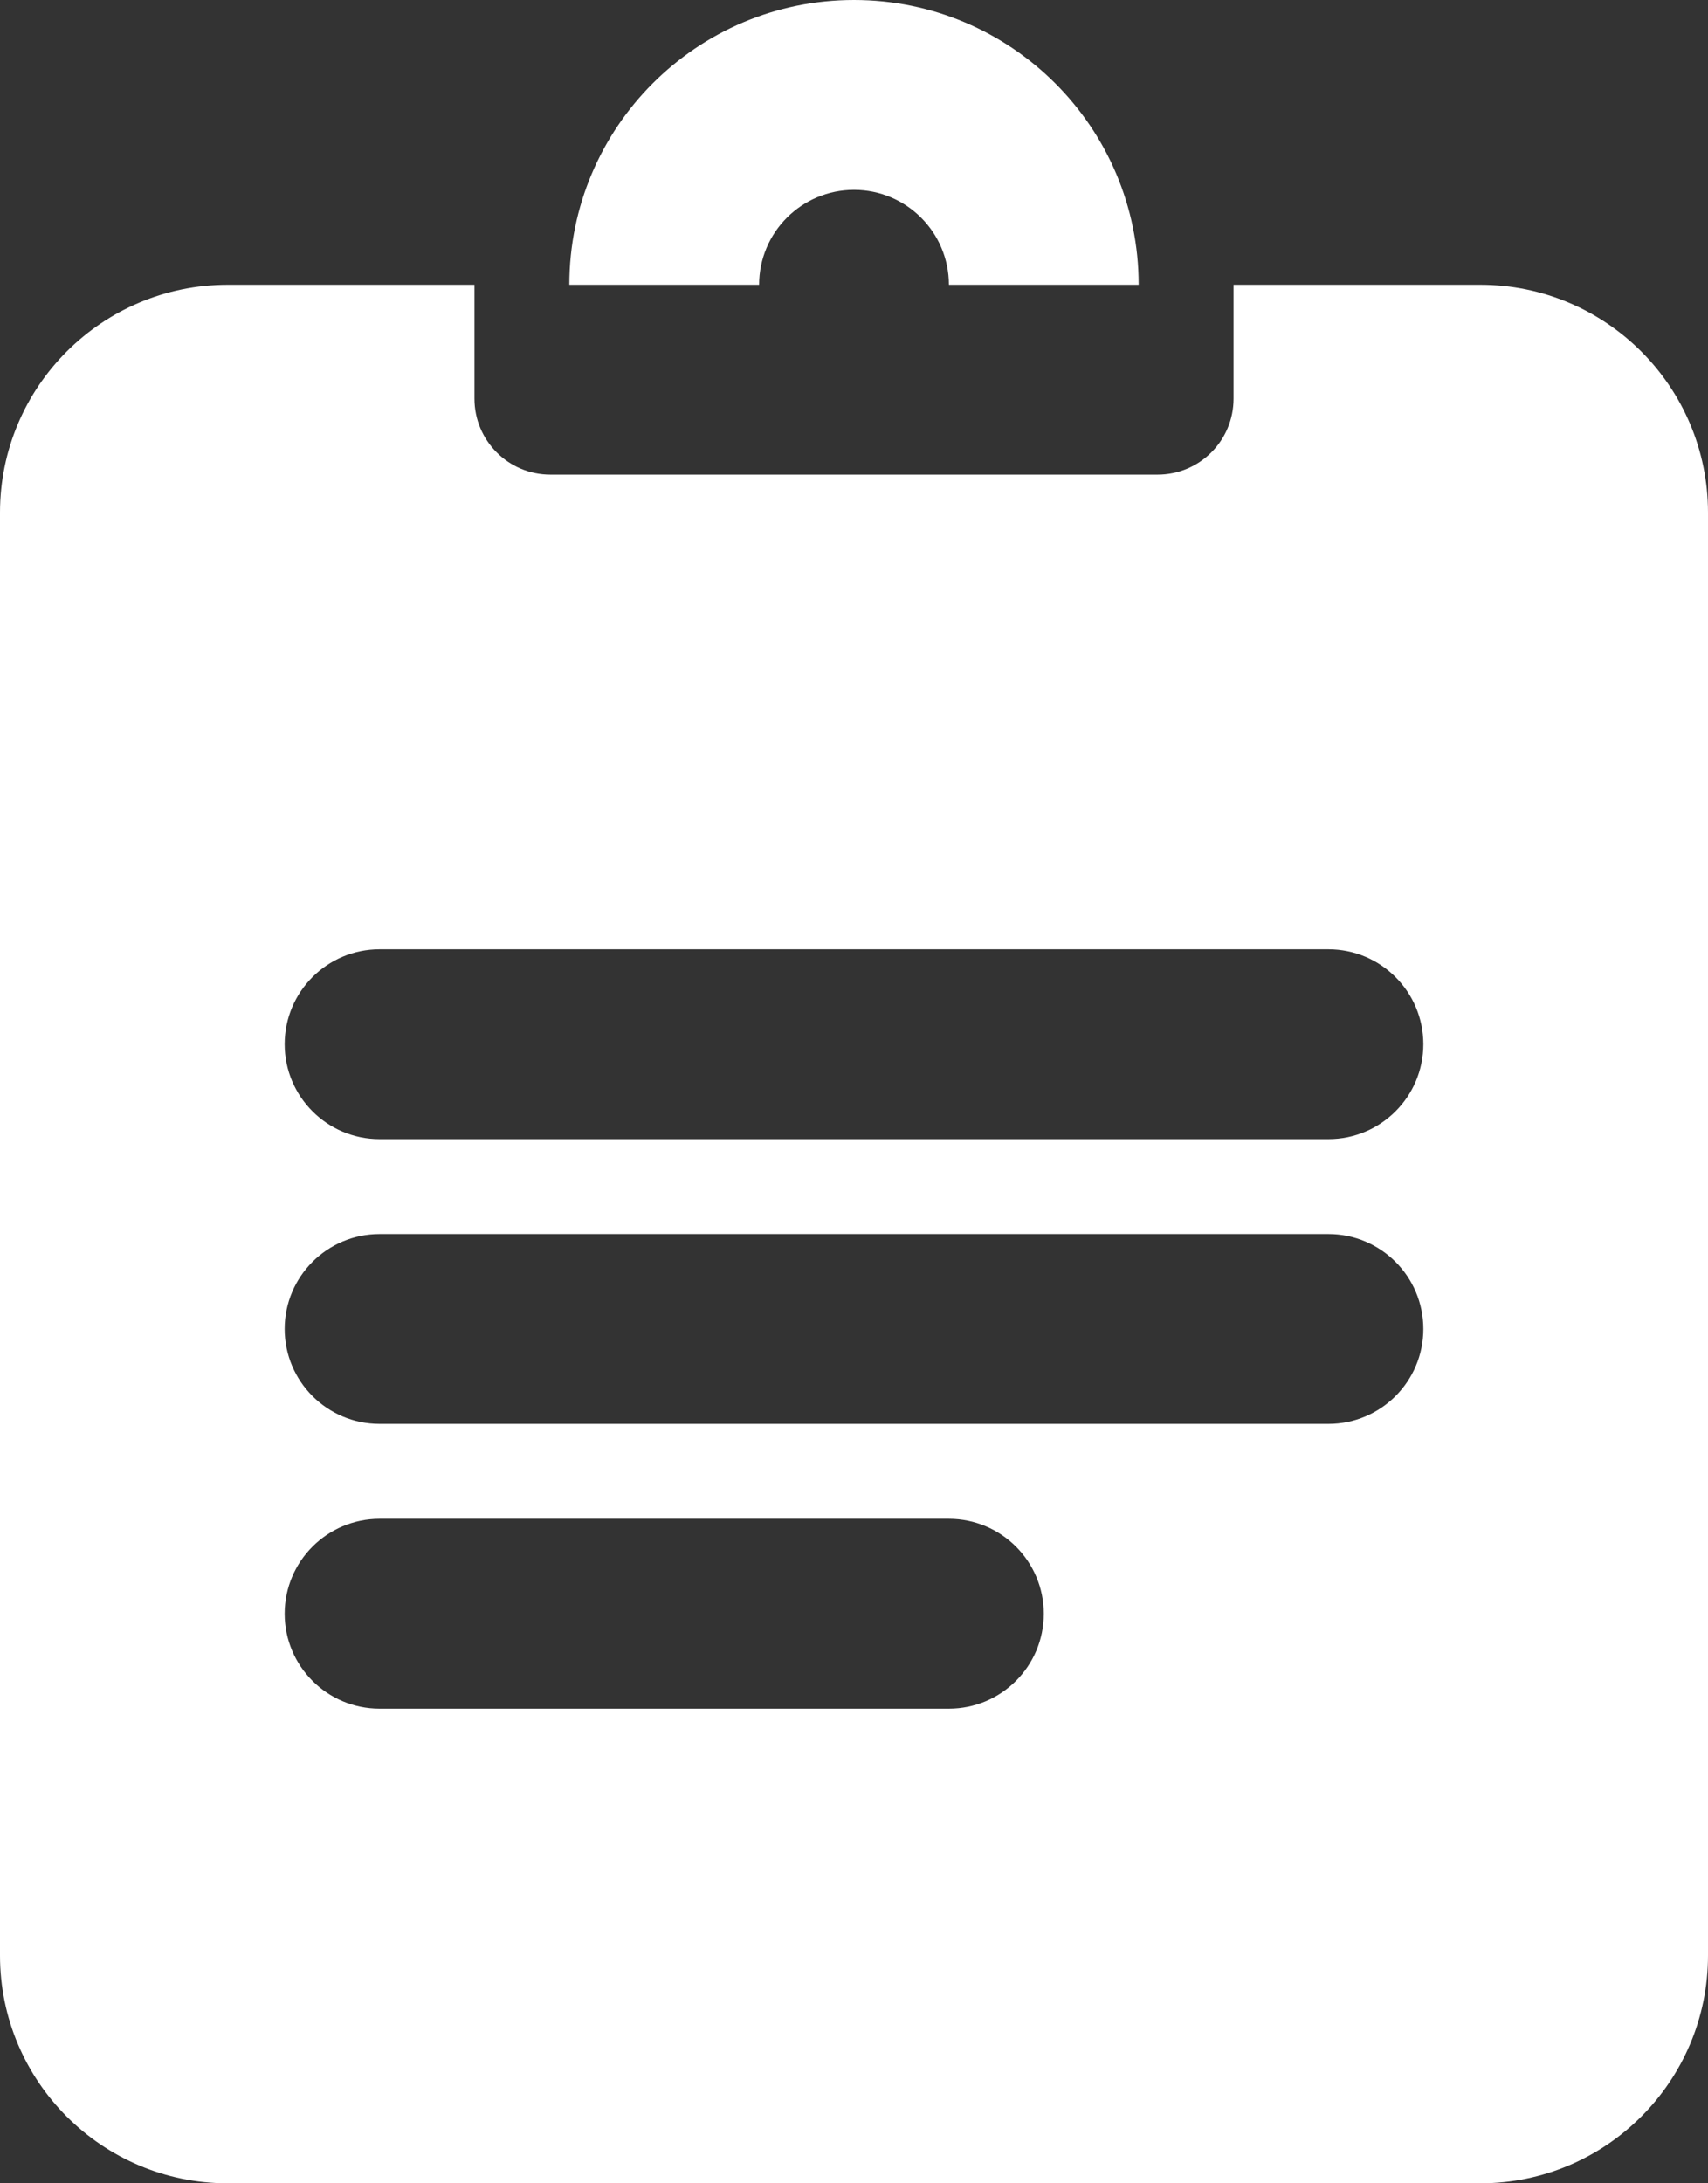 <svg width="18" height="23" viewBox="0 0 18 23" fill="none" xmlns="http://www.w3.org/2000/svg">
<rect x="0" y="0" width="18" height="23" fill="#333333" stroke="none"/>
<path d="M8 3C8 2.448 8.448 2 9 2C9.552 2 10 2.448 10 3H12C12 1.343 10.657 0 9 0C7.343 0 6 1.343 6 3H8Z" fill="white"/>
<path fill-rule="evenodd" clip-rule="evenodd" d="M13 3H15.6C16.925 3 18 4.075 18 5.4V20.6C18 21.925 16.925 23 15.6 23H2.4C1.075 23 0 21.925 0 20.6V5.4C0 4.075 1.075 3 2.4 3H5V4.2C5 4.642 5.358 5 5.8 5H12.2C12.642 5 13 4.642 13 4.2V3ZM4 10C3.448 10 3 10.448 3 11C3 11.552 3.448 12 4 12H14C14.552 12 15 11.552 15 11C15 10.448 14.552 10 14 10H4ZM4 13C3.448 13 3 13.448 3 14C3 14.552 3.448 15 4 15H14C14.552 15 15 14.552 15 14C15 13.448 14.552 13 14 13H4ZM4 16C3.448 16 3 16.448 3 17C3 17.552 3.448 18 4 18H10C10.552 18 11 17.552 11 17C11 16.448 10.552 16 10 16H4Z" fill="white"/>
</svg>
